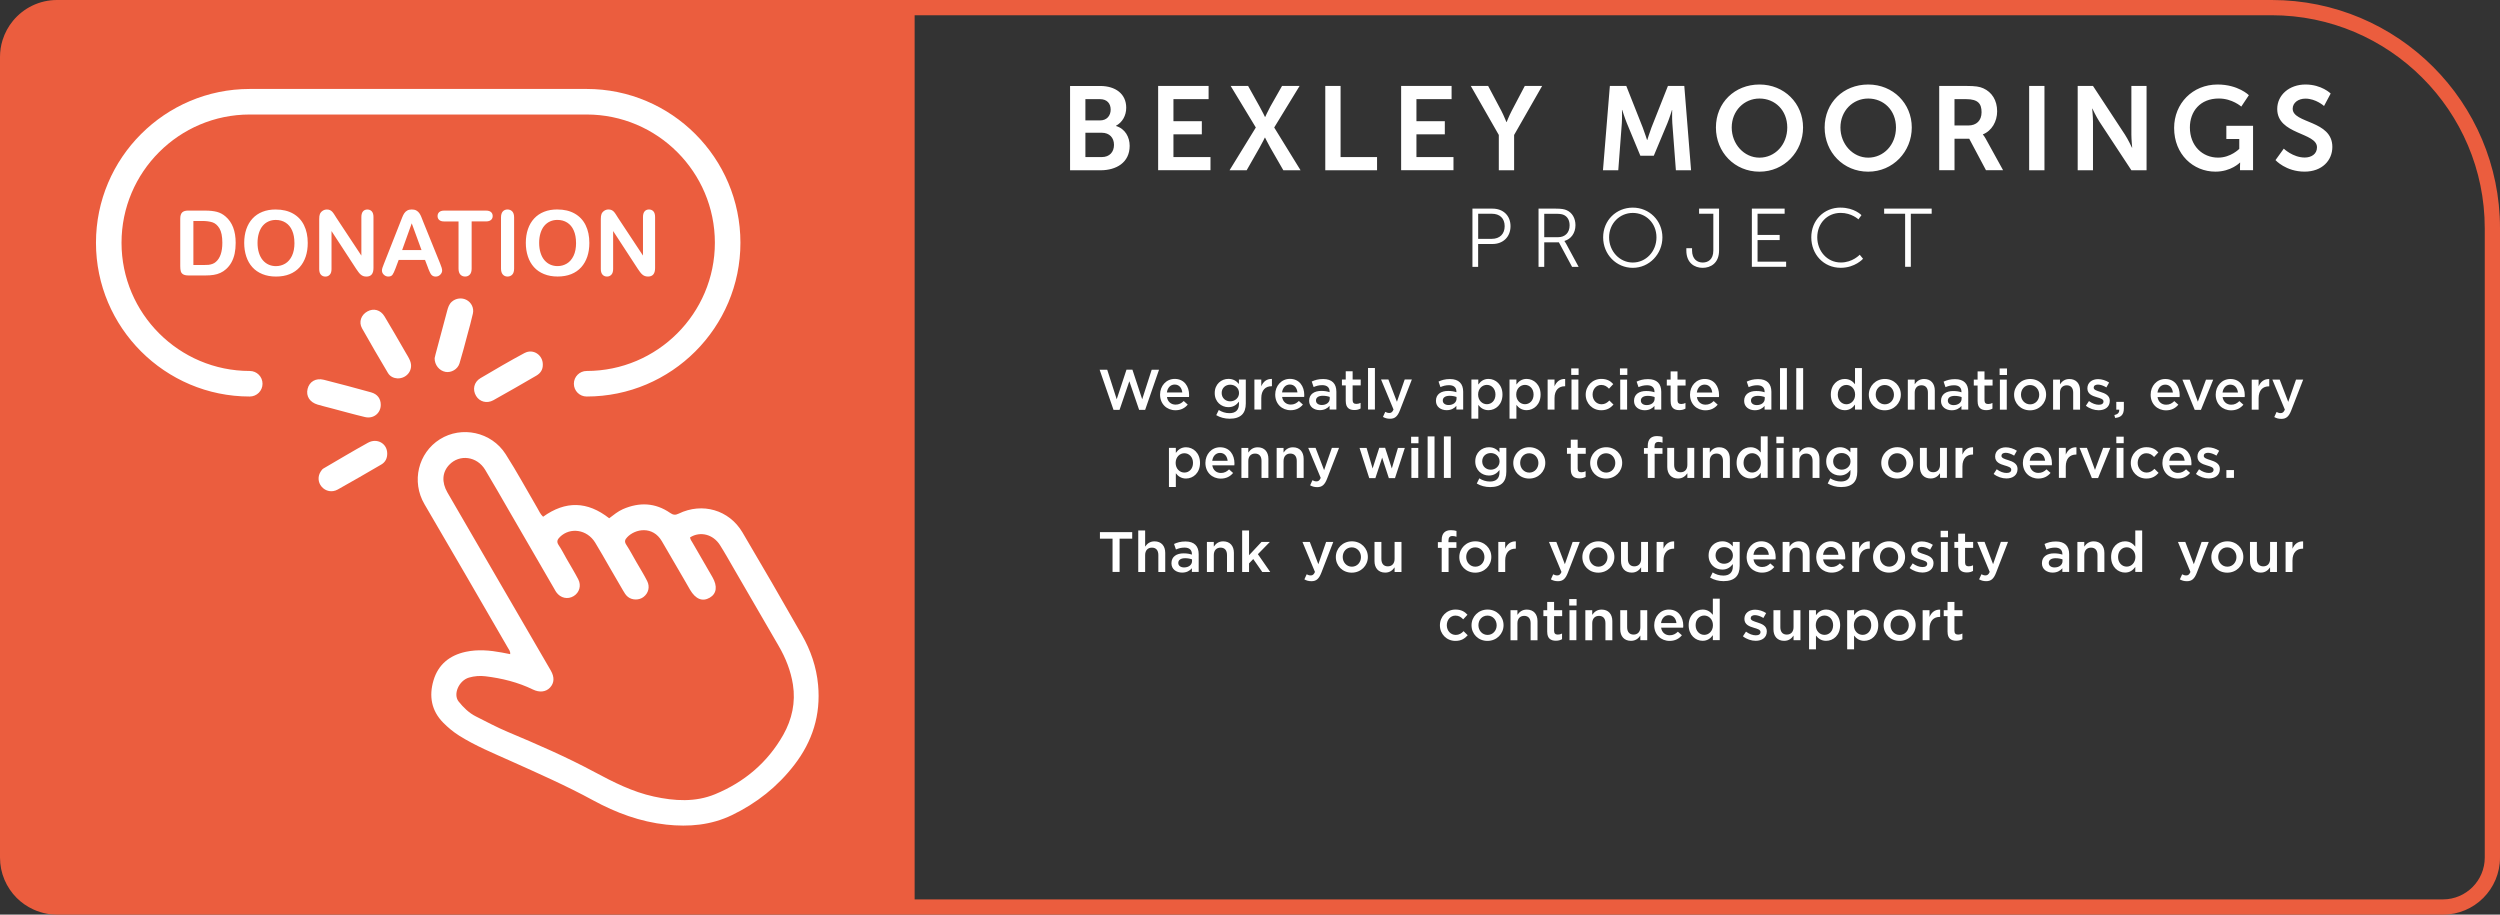 <?xml version="1.0" encoding="UTF-8"?><svg id="Layer_2" xmlns="http://www.w3.org/2000/svg" viewBox="0 0 820 300"><rect x="0" y="0" width="820" height="300" fill="#333333" stroke="none"/><defs><style>.cls-1{fill:#eb5d3e;}.cls-2{fill:#fff;}</style></defs><g id="Layer_1-2"><path class="cls-1" d="m745.12,0H18.72C12.9,0,7.71,2.65,4.27,6.81c-1.53,1.85-2.7,4-3.43,6.34-.55,1.76-.84,3.63-.84,5.57h0v262.56c0,5.17,2.1,9.85,5.48,13.24,1.56,1.56,3.39,2.82,5.42,3.76.38.18.77.34,1.16.49,1.43.54,2.93.93,4.5,1.11.11.01.23.03.34.04.6.06,1.2.09,1.82.09h782.56c10.34,0,18.72-8.38,18.72-18.72V74.88c0-41.36-33.52-74.88-74.88-74.88Zm69.88,281.28c0,7.57-6.15,13.72-13.72,13.72h-501.28V5h445.12c38.53,0,69.88,31.35,69.88,69.88v206.4Z"/><path class="cls-2" d="m178.11,169.51c7.4-5.33,14.57-5.12,21.7.48,1.47-1.09,2.84-2.26,4.51-2.99,5.39-2.34,10.59-2.14,15.49,1.24.97.67,1.68.78,2.8.23,7.75-3.76,16.54-1.24,20.92,6.16,6.6,11.16,13.09,22.38,19.5,33.65,2.88,5.06,4.76,10.45,5.3,16.36.91,9.86-1.84,18.52-7.8,26.25-5.5,7.14-12.4,12.6-20.5,16.49-6.81,3.27-14.04,3.9-21.45,3.1-8.58-.93-16.52-3.88-24.05-7.98-8.76-4.77-17.88-8.79-26.97-12.87-5.76-2.59-11.62-4.98-16.99-8.36-1.9-1.2-3.61-2.63-5.18-4.21-3.91-3.96-4.73-8.73-3.2-13.9,1.55-5.23,5.31-8.22,10.54-9.36,3.95-.86,7.91-.51,11.84.22.88.16,1.75.34,2.77.54.1-.97-.44-1.54-.79-2.15-9.09-15.68-18.13-31.38-27.31-47.01-4.38-7.45-2.08-16.84,5.02-21.31,7.13-4.49,16.91-2.44,21.57,4.84,3.72,5.8,7,11.89,10.49,17.84.52.89.91,1.88,1.81,2.71Zm48.23,6.74c.06.69.51,1.24.85,1.83,2.16,3.74,4.34,7.48,6.49,11.22,1.72,2.99,1.38,5.43-.89,6.75-2.39,1.39-4.65.47-6.46-2.62-.67-1.14-1.32-2.3-1.98-3.44-2.42-4.16-4.85-8.31-7.26-12.47-2.96-5.09-8.74-4.12-11.39-1.28-.7.75-.96,1.37-.32,2.37,1.21,1.87,2.26,3.84,3.37,5.78,1.18,2.05,2.45,4.06,3.52,6.18.98,1.94.42,4.01-1.21,5.25-1.42,1.09-3.67,1.09-5.08-.02-.73-.57-1.19-1.37-1.64-2.15-1.48-2.53-2.94-5.06-4.41-7.59-1.58-2.71-3.09-5.47-4.74-8.13-2.64-4.26-8.13-5.09-11.5-1.84-.83.81-1.24,1.55-.45,2.71.98,1.43,1.75,3.01,2.62,4.52,1.28,2.24,2.64,4.44,3.82,6.72,1.06,2.05.35,4.34-1.51,5.48-1.96,1.19-4.32.67-5.71-1.28-.24-.34-.43-.72-.64-1.08-4.93-8.5-9.85-17.01-14.78-25.51-2.62-4.52-5.2-9.08-7.9-13.55-2.68-4.45-8.39-5.2-11.78-1.65-2.31,2.41-2.55,5.7-.61,9.07,5.66,9.77,11.33,19.53,17,29.3,5.64,9.7,11.29,19.4,16.91,29.11,1.27,2.2,1.15,4.1-.25,5.6-1.36,1.46-3.45,1.68-5.59.64-4.93-2.4-10.18-3.69-15.6-4.35-1.81-.22-3.63-.08-5.39.43-3.3.96-5.29,5.47-3.4,7.84,1.57,1.96,3.41,3.77,5.65,4.89,3.47,1.74,6.88,3.58,10.48,5.09,9.62,4.05,19.21,8.2,28.43,13.15,6.22,3.33,12.48,6.52,19.45,8.04,6.8,1.49,13.63,1.93,20.17-.78,9.55-3.96,17.15-10.36,22.29-19.42,2.89-5.11,4.1-10.7,3.19-16.51-.7-4.48-2.37-8.72-4.68-12.68-4.88-8.37-9.72-16.77-14.58-25.15-1.54-2.65-3.03-5.34-4.67-7.93-2.25-3.55-6.48-4.62-9.8-2.53Zm-91.79-57.81c-.4-1.03-1.03-1.98-1.58-2.94-2.27-3.92-4.51-7.86-6.86-11.74-1.3-2.15-3.57-2.73-5.59-1.62-2.06,1.12-2.94,3.46-1.78,5.54,2.75,4.93,5.63,9.79,8.5,14.65.73,1.23,1.96,1.72,3.17,1.79,3.16.02,5.22-2.89,4.13-5.67Zm-12.8,10.26c-5.16-1.43-10.33-2.82-15.52-4.13-2.64-.67-4.76.61-5.34,2.98-.58,2.39.69,4.39,3.32,5.17,1.47.43,2.95.79,4.43,1.18,3.7.97,7.38,2.02,11.1,2.9,2.76.65,5.12-1.26,5.15-3.97.02-2.01-1.05-3.54-3.15-4.13Zm50.31-12.92c-4.9,2.63-9.71,5.44-14.49,8.27-2.15,1.28-2.65,3.75-1.42,5.81,1.14,1.92,3.54,2.59,5.66,1.42,4.74-2.64,9.44-5.35,14.13-8.08,1.34-.78,2.14-1.97,2.1-3.6.05-3.15-3.16-5.32-5.96-3.82Zm-25.94,6.2c1.88.34,4-.84,4.6-2.8.94-3.06,1.73-6.17,2.56-9.26.63-2.35,1.31-4.7,1.83-7.08.4-1.84-.5-3.59-2.04-4.44-1.55-.85-3.54-.62-4.88.57-.88.78-1.22,1.85-1.51,2.93-1.29,4.77-2.56,9.56-3.83,14.34-.12.47-.22.94-.29,1.24-.03,2.24,1.54,4.13,3.57,4.5Zm-25.44,23.25c-4.92,2.72-9.75,5.61-14.61,8.45-.34.2-.6.57-.83.91-1.08,1.6-.97,3.6.24,5.03,1.27,1.51,3.41,2,5.29.95,4.8-2.67,9.54-5.44,14.29-8.2,1.38-.8,1.98-2.1,1.95-3.68-.05-3.24-3.33-5.12-6.33-3.46Zm122.18-65.61c0-27.81-22.63-50.44-50.44-50.44h-110.5c-27.81,0-50.44,22.63-50.44,50.44s22.63,50.44,50.44,50.44c2.31,0,4.19-1.87,4.19-4.19s-1.87-4.19-4.19-4.19c-23.19,0-42.06-18.87-42.06-42.06s18.87-42.06,42.06-42.06h110.5c23.19,0,42.06,18.87,42.06,42.06s-18.87,42.06-42.06,42.06c-2.31,0-4.19,1.87-4.19,4.19s1.87,4.19,4.19,4.19c27.81,0,50.44-22.63,50.44-50.44Zm-181.1-10.54h5.62c1.46,0,2.71.14,3.76.41,1.04.27,1.99.78,2.84,1.52,2.22,1.9,3.32,4.78,3.32,8.65,0,1.28-.11,2.44-.33,3.5-.22,1.05-.57,2.01-1.03,2.85-.46.85-1.06,1.61-1.79,2.27-.56.51-1.19.92-1.87,1.23s-1.41.53-2.18.65c-.78.13-1.66.19-2.63.19h-5.62c-.78,0-1.37-.12-1.77-.36s-.66-.57-.78-1-.18-.99-.18-1.68v-15.6c0-.93.21-1.6.62-2.02.42-.42,1.09-.62,2.02-.62Zm1.67,3.41v14.44h3.27c.72,0,1.28-.02,1.68-.06.41-.04.83-.14,1.26-.29.44-.15.81-.37,1.13-.65,1.44-1.22,2.16-3.32,2.16-6.3,0-2.1-.32-3.67-.95-4.72-.63-1.04-1.42-1.71-2.34-2-.93-.29-2.05-.43-3.37-.43h-2.84Zm27.02-3.77c2.21,0,4.1.45,5.68,1.34,1.58.9,2.78,2.17,3.59,3.82s1.22,3.59,1.22,5.81c0,1.64-.22,3.14-.67,4.48-.45,1.34-1.11,2.51-2,3.5-.89.99-1.98,1.74-3.28,2.26s-2.78.78-4.46.78-3.15-.27-4.47-.81c-1.32-.54-2.41-1.29-3.29-2.27-.88-.98-1.55-2.15-2-3.53-.45-1.37-.67-2.86-.67-4.45s.23-3.13.7-4.5c.47-1.36,1.15-2.52,2.04-3.48.89-.96,1.97-1.69,3.25-2.2,1.28-.51,2.73-.76,4.35-.76Zm6.12,10.94c0-1.56-.25-2.91-.75-4.05s-1.22-2-2.15-2.59c-.93-.59-2.01-.88-3.21-.88-.86,0-1.66.16-2.39.49-.73.32-1.36.8-1.89,1.42s-.94,1.41-1.25,2.37c-.3.96-.46,2.04-.46,3.24s.15,2.3.46,3.28c.3.98.74,1.79,1.29,2.43.56.64,1.19,1.12,1.92,1.44s1.51.48,2.37.48c1.1,0,2.12-.28,3.04-.83.92-.55,1.66-1.4,2.21-2.55.55-1.15.82-2.57.82-4.25Zm13.67-8.36c3.31,5.01,4.97,7.52,8.29,12.54v-12.65c0-.82.18-1.44.53-1.85s.83-.62,1.43-.62,1.11.21,1.47.62.54,1.03.54,1.85v16.73c0,1.87-.77,2.8-2.32,2.8-.39,0-.74-.06-1.04-.17-.31-.11-.6-.29-.87-.53-.27-.24-.52-.52-.75-.85-.23-.32-.46-.66-.7-.99-3.23-4.96-4.85-7.44-8.08-12.39v12.47c0,.81-.19,1.43-.57,1.84-.38.42-.86.62-1.45.62s-1.1-.21-1.47-.63c-.37-.42-.55-1.03-.55-1.84v-16.41c0-.7.07-1.25.23-1.64.18-.43.49-.79.91-1.07s.89-.41,1.38-.41c.39,0,.72.06.99.19.28.13.52.29.73.51s.42.49.64.83.44.69.67,1.06Zm30.19,16.64c-.41-1.07-.61-1.6-1.02-2.67h-8.65c-.41,1.09-.61,1.64-1.02,2.73-.4,1.06-.74,1.78-1.02,2.15-.28.37-.74.56-1.38.56-.54,0-1.02-.2-1.44-.6-.42-.4-.62-.85-.62-1.35,0-.29.05-.59.15-.9.1-.31.26-.74.48-1.29,2.18-5.53,3.27-8.29,5.44-13.81.15-.4.34-.87.56-1.43.22-.56.45-1.02.7-1.39.25-.37.57-.67.97-.89.4-.23.9-.34,1.49-.34s1.1.11,1.5.34.73.52.97.88c.25.36.46.74.62,1.15.17.41.38.96.65,1.65,2.22,5.49,3.33,8.24,5.56,13.73.44,1.04.65,1.8.65,2.28s-.21.95-.62,1.36-.91.62-1.49.62c-.34,0-.63-.06-.87-.18-.24-.12-.45-.29-.61-.49s-.34-.53-.53-.96c-.19-.43-.35-.81-.49-1.14Zm-8.53-5.91h6.36c-1.28-3.51-1.92-5.27-3.21-8.78-1.26,3.51-1.89,5.27-3.15,8.78Zm27.5-9.4h-4.7v15.45c0,.89-.2,1.55-.6,1.98-.4.43-.91.65-1.54.65s-1.16-.22-1.56-.65c-.4-.44-.6-1.09-.6-1.97v-15.45h-4.7c-.74,0-1.28-.16-1.64-.49-.36-.32-.54-.75-.54-1.28s.19-.99.56-1.31.91-.48,1.62-.48h13.7c.74,0,1.3.17,1.66.49.36.33.54.76.54,1.29s-.18.96-.55,1.28-.92.49-1.65.49Zm4.93,15.45v-16.76c0-.87.2-1.52.59-1.96.4-.44.91-.65,1.54-.65s1.17.22,1.57.65.6,1.09.6,1.97v16.76c0,.88-.2,1.54-.6,1.97s-.93.65-1.57.65-1.13-.22-1.53-.66c-.4-.44-.6-1.1-.6-1.97Zm18.49-19.37c2.21,0,4.1.45,5.68,1.34,1.58.9,2.78,2.17,3.59,3.82s1.22,3.59,1.22,5.81c0,1.64-.22,3.14-.67,4.48-.45,1.34-1.11,2.51-2,3.5-.89.99-1.98,1.74-3.28,2.26s-2.78.78-4.46.78-3.15-.27-4.47-.81c-1.32-.54-2.41-1.29-3.29-2.27-.88-.98-1.55-2.15-2-3.53-.45-1.37-.67-2.86-.67-4.45s.23-3.13.7-4.5c.47-1.36,1.15-2.52,2.04-3.48.89-.96,1.97-1.69,3.25-2.2,1.28-.51,2.73-.76,4.35-.76Zm6.12,10.94c0-1.56-.25-2.91-.75-4.05s-1.22-2-2.15-2.59c-.93-.59-2.01-.88-3.21-.88-.86,0-1.66.16-2.39.49-.73.32-1.36.8-1.89,1.42s-.94,1.41-1.25,2.37c-.3.96-.46,2.04-.46,3.24s.15,2.3.46,3.28c.3.98.74,1.79,1.29,2.43.56.64,1.19,1.12,1.92,1.44s1.51.48,2.37.48c1.1,0,2.12-.28,3.04-.83.92-.55,1.66-1.4,2.21-2.55.55-1.15.82-2.57.82-4.25Zm13.67-8.36c3.31,5.01,4.97,7.52,8.29,12.54v-12.65c0-.82.18-1.44.53-1.85s.83-.62,1.43-.62,1.11.21,1.47.62.54,1.03.54,1.85v16.73c0,1.87-.77,2.8-2.32,2.8-.39,0-.74-.06-1.04-.17-.31-.11-.6-.29-.87-.53-.27-.24-.52-.52-.75-.85-.23-.32-.46-.66-.7-.99-3.23-4.96-4.85-7.44-8.08-12.39v12.47c0,.81-.19,1.43-.57,1.84-.38.42-.86.62-1.45.62s-1.1-.21-1.47-.63c-.37-.42-.55-1.03-.55-1.84v-16.41c0-.7.07-1.25.23-1.64.18-.43.49-.79.91-1.07s.89-.41,1.38-.41c.39,0,.72.06.99.19.28.13.52.29.73.51s.42.49.64.83.44.69.67,1.06Z"/><path class="cls-2" d="m350.98,28.2h9.89c4.98,0,8.53,2.57,8.53,7.13,0,2.57-1.25,4.79-3.35,5.92v.08c3.04.9,4.48,3.7,4.48,6.5,0,5.53-4.44,8.02-9.54,8.02h-10.01v-27.65Zm9.89,11.29c2.18,0,3.43-1.56,3.43-3.54s-1.17-3.43-3.5-3.43h-4.79v6.97h4.87Zm.51,12.03c2.57,0,4.01-1.68,4.01-4.01s-1.48-3.97-4.01-3.97h-5.37v7.98h5.37Zm18.49-23.33h16.55v4.32h-11.53v7.24h9.31v4.32h-9.31v7.44h12.15v4.32h-17.17v-27.65Zm32.04,13.63c-3.3-5.45-4.95-8.18-8.25-13.63h5.72c1.51,2.71,2.27,4.07,3.78,6.78.9,1.6,1.75,3.39,1.75,3.39h.08s.78-1.75,1.67-3.39c1.54-2.71,2.31-4.07,3.85-6.78h5.76c-3.33,5.45-5,8.18-8.33,13.63,3.46,5.61,5.19,8.41,8.64,14.02h-5.65c-1.71-2.98-2.57-4.46-4.28-7.44-.9-1.6-1.71-3.27-1.71-3.27h-.08s-.78,1.67-1.71,3.27c-1.7,2.98-2.55,4.46-4.24,7.44h-5.61c3.44-5.61,5.16-8.41,8.61-14.02Zm22.78-13.63h5.02v23.33h11.96v4.32h-16.98v-27.65Zm24.88,0h16.55v4.32h-11.53v7.24h9.31v4.32h-9.31v7.44h12.15v4.32h-17.17v-27.65Zm32.04,16.08c-3.68-6.43-5.51-9.65-9.19-16.08h5.69c1.73,3.26,2.59,4.88,4.32,8.14.9,1.71,1.64,3.74,1.67,3.7h.08s.78-1.99,1.67-3.7c1.71-3.26,2.57-4.88,4.28-8.14h5.69c-3.68,6.43-5.51,9.65-9.19,16.08v11.57h-5.02v-11.57Zm36.44-16.08h5.37c2.17,5.47,3.25,8.2,5.41,13.67.62,1.64,1.4,4.05,1.4,4.05h.08s.74-2.41,1.36-4.05c2.17-5.47,3.25-8.2,5.41-13.67h5.37c.89,11.06,1.33,16.59,2.22,27.65h-4.98c-.47-6.18-.7-9.28-1.17-15.46-.12-1.83-.04-4.28-.04-4.28h-.08s-.82,2.69-1.48,4.28c-1.79,4.28-2.69,6.42-4.48,10.71h-4.4c-1.78-4.28-2.66-6.43-4.44-10.71-.66-1.6-1.52-4.32-1.52-4.32h-.08s.08,2.49-.04,4.32c-.47,6.18-.7,9.28-1.17,15.46h-5.02c.9-11.06,1.35-16.59,2.26-27.65Zm49.06-.47c8.14,0,14.29,6.19,14.29,14.1s-6.15,14.49-14.29,14.49-14.29-6.35-14.29-14.49,6.15-14.1,14.29-14.1Zm0,23.99c5.06,0,9.11-4.21,9.11-9.89s-4.05-9.5-9.11-9.5-9.11,4.05-9.11,9.5,4.05,9.89,9.11,9.89Zm35.66-23.99c8.14,0,14.29,6.19,14.29,14.1s-6.15,14.49-14.29,14.49-14.29-6.35-14.29-14.49,6.15-14.1,14.29-14.1Zm0,23.99c5.06,0,9.11-4.21,9.11-9.89s-4.05-9.5-9.11-9.5-9.11,4.05-9.11,9.5,4.05,9.89,9.11,9.89Zm23.28-23.52h8.92c3,0,4.36.23,5.57.78,2.77,1.25,4.52,3.89,4.52,7.55,0,3.31-1.75,6.39-4.67,7.55v.08s.39.39.93,1.36c2.27,4.13,3.41,6.19,5.69,10.32h-5.61c-2.2-4.13-3.29-6.19-5.49-10.32h-4.83v10.32h-5.02v-27.65Zm9.54,12.97c2.69,0,4.36-1.6,4.36-4.36s-1.13-4.28-5.06-4.28h-3.82v8.64h4.52Zm19.97-12.97h5.02v27.65h-5.02v-27.65Zm15.92,0h5.02c4.19,6.39,6.29,9.58,10.48,15.97,1.05,1.6,2.3,4.28,2.3,4.28h.08s-.27-2.65-.27-4.28v-15.97h4.98v27.65h-4.98c-4.19-6.37-6.29-9.56-10.48-15.93-1.05-1.6-2.3-4.28-2.3-4.28h-.08s.27,2.65.27,4.28v15.93h-5.02v-27.65Zm45.87-.47c6.78,0,10.28,3.5,10.28,3.5-1,1.5-1.5,2.24-2.49,3.74,0,0-2.96-2.65-7.36-2.65-6.19,0-9.5,4.28-9.5,9.5,0,6,4.09,9.89,9.27,9.89,4.17,0,6.93-2.88,6.93-2.88v-3.23h-4.24v-4.32h8.76v14.56h-4.28v-1.32c0-.58.04-1.17.04-1.17h-.08s-2.88,2.96-8.02,2.96c-7.28,0-13.55-5.65-13.55-14.33,0-8.02,6.04-14.25,14.25-14.25Zm21.72,21.03s3,2.92,6.89,2.92c2.1,0,4.01-1.09,4.01-3.35,0-4.95-13.04-4.09-13.04-12.58,0-4.59,3.97-8.02,9.27-8.02s8.26,2.96,8.26,2.96c-.87,1.64-1.31,2.45-2.18,4.09,0,0-2.65-2.42-6.11-2.42-2.34,0-4.17,1.36-4.17,3.31,0,4.91,13.01,3.7,13.01,12.54,0,4.4-3.35,8.1-9.11,8.1-6.15,0-9.54-3.78-9.54-3.78,1.09-1.51,1.64-2.27,2.73-3.78Zm-266.11,19.68h6.6c3.42,0,5.89,2.23,5.89,5.76s-2.47,5.84-5.89,5.84h-4.73v7.5h-1.87v-19.09Zm6.36,9.91c2.55,0,4.21-1.55,4.21-4.16s-1.66-4.07-4.18-4.07h-4.51v8.23h4.48Zm15.32-9.91h5.65c1.96,0,2.82.19,3.58.52,1.79.79,2.88,2.61,2.88,4.92,0,2.58-1.47,4.56-3.61,5.16v.05s.19.25.49.76c1.66,3.07,2.49,4.61,4.16,7.69h-2.15c-1.73-3.22-2.59-4.82-4.32-8.04h-4.81v8.04h-1.87v-19.09Zm6.41,9.37c2.31,0,3.78-1.49,3.78-3.88,0-1.58-.62-2.74-1.74-3.34-.57-.3-1.25-.46-2.72-.46h-3.86v7.69h4.54Zm24.5-9.7c5.41,0,9.72,4.26,9.72,9.75s-4.32,10-9.72,10-9.72-4.4-9.72-10,4.32-9.75,9.72-9.75Zm0,18.01c4.29,0,7.77-3.59,7.77-8.26s-3.48-8.01-7.77-8.01-7.77,3.45-7.77,8.01,3.45,8.26,7.77,8.26Zm17.57-4.7h1.87v.71c0,2.93,1.77,3.99,3.5,3.99s3.48-.98,3.48-3.94v-12.06h-4.67v-1.68h6.55v13.74c0,4.13-2.74,5.68-5.38,5.68s-5.35-1.58-5.35-5.68v-.76Zm21.48-12.98h10.76v1.68h-8.88v6.95h7.25v1.68h-7.25v7.09h9.37v1.68h-11.24v-19.09Zm29.09-.33c4.56,0,6.87,2.47,6.87,2.47-.4.55-.6.83-1,1.38,0,0-2.23-2.12-5.81-2.12-4.48,0-7.69,3.48-7.69,7.99s3.21,8.28,7.74,8.28c3.86,0,6.19-2.55,6.19-2.55.43.53.65.8,1.09,1.33,0,0-2.61,2.96-7.31,2.96-5.65,0-9.67-4.43-9.67-10s4.13-9.75,9.59-9.75Zm21.18,2.01h-6.87v-1.68h15.59v1.68h-6.84v17.41h-1.87v-17.41Zm-264.18,51.17h2.48c1.25,3.87,1.87,5.81,3.11,9.68,1.28-3.89,1.92-5.83,3.21-9.72h1.94c1.28,3.89,1.92,5.83,3.21,9.72,1.25-3.87,1.87-5.81,3.11-9.68h2.41c-1.82,5.26-2.73,7.89-4.55,13.15h-1.98c-1.28-3.75-1.92-5.63-3.21-9.38-1.28,3.75-1.92,5.63-3.21,9.38h-1.98c-1.82-5.26-2.73-7.89-4.55-13.15Zm19.81,8.17v-.04c0-2.82,2-5.13,4.81-5.13,3.13,0,4.72,2.46,4.72,5.3,0,.21-.02.41-.04.63h-7.23c.24,1.6,1.38,2.5,2.83,2.5,1.1,0,1.88-.41,2.67-1.18.53.47.79.7,1.32,1.18-.93,1.12-2.22,1.85-4.03,1.85-2.85,0-5.05-2.07-5.05-5.11Zm7.29-.73c-.15-1.46-1.01-2.59-2.5-2.59-1.38,0-2.35,1.06-2.55,2.59h5.05Zm11.13,7.46c.34-.68.5-1.02.84-1.7,1.04.65,2.16,1.04,3.51,1.04,2.01,0,3.11-1.04,3.11-3.02v-.76c-.82,1.06-1.85,1.81-3.47,1.81-2.31,0-4.48-1.72-4.48-4.61v-.04c0-2.91,2.18-4.63,4.48-4.63,1.66,0,2.69.76,3.45,1.68v-1.47h2.26v7.83c0,1.66-.43,2.89-1.25,3.71-.9.89-2.27,1.32-4.05,1.32-1.62,0-3.13-.41-4.4-1.17Zm7.48-7.24v-.04c0-1.62-1.32-2.72-2.89-2.72s-2.8,1.08-2.8,2.7v.04c0,1.62,1.25,2.72,2.8,2.72s2.89-1.12,2.89-2.7Zm5.04-4.46h2.26v2.22c.62-1.47,1.75-2.48,3.49-2.41v2.39h-.13c-1.98,0-3.36,1.29-3.36,3.9v3.75h-2.26v-9.85Zm6.83,4.96v-.04c0-2.82,2-5.13,4.81-5.13,3.13,0,4.72,2.46,4.72,5.3,0,.21-.02.41-.04.63h-7.23c.24,1.6,1.38,2.5,2.83,2.5,1.1,0,1.88-.41,2.67-1.18.53.47.79.7,1.32,1.18-.93,1.12-2.22,1.85-4.03,1.85-2.85,0-5.05-2.07-5.05-5.11Zm7.29-.73c-.15-1.46-1.01-2.59-2.5-2.59-1.38,0-2.35,1.06-2.55,2.59h5.05Zm10.54,5.61v-1.21c-.67.8-1.7,1.42-3.19,1.42-1.86,0-3.51-1.06-3.51-3.04v-.04c0-2.18,1.7-3.23,3.99-3.23,1.19,0,1.96.17,2.72.41v-.19c0-1.36-.86-2.11-2.42-2.11-1.1,0-1.92.24-2.82.62-.25-.72-.37-1.09-.62-1.81,1.08-.49,2.14-.82,3.75-.82,2.91,0,4.33,1.53,4.33,4.16v5.84h-2.24Zm.06-4.12c-.58-.22-1.38-.39-2.26-.39-1.42,0-2.26.58-2.26,1.53v.04c0,.93.84,1.46,1.9,1.46,1.49,0,2.61-.84,2.61-2.07v-.56Zm5.24,1.4v-5.18h-1.25v-1.94h1.25v-2.7h2.26v2.7h2.65v1.94h-2.65v4.83c0,.88.45,1.23,1.21,1.23.5,0,.95-.11,1.4-.34v1.85c-.56.32-1.19.5-2.03.5-1.66,0-2.83-.73-2.83-2.89Zm7.31-10.89h2.26v13.61h-2.26v-13.61Zm4.89,16.06c.31-.67.46-1.01.76-1.68.41.22.86.37,1.32.37.63,0,1.03-.28,1.4-1.14-1.64-3.94-2.46-5.91-4.1-9.85h2.41c1.12,2.92,1.68,4.39,2.8,7.31,1.02-2.92,1.53-4.39,2.55-7.31h2.35c-1.57,4.05-2.35,6.08-3.92,10.12-.78,2.01-1.66,2.76-3.24,2.76-.95,0-1.64-.22-2.33-.6Zm24.09-2.44v-1.21c-.67.8-1.7,1.42-3.19,1.42-1.86,0-3.51-1.06-3.51-3.04v-.04c0-2.18,1.7-3.23,3.99-3.23,1.19,0,1.96.17,2.72.41v-.19c0-1.36-.86-2.11-2.42-2.11-1.1,0-1.92.24-2.82.62-.25-.72-.37-1.09-.62-1.81,1.08-.49,2.14-.82,3.75-.82,2.91,0,4.33,1.53,4.33,4.16v5.84h-2.24Zm.06-4.12c-.58-.22-1.38-.39-2.26-.39-1.42,0-2.26.58-2.26,1.53v.04c0,.93.84,1.46,1.9,1.46,1.49,0,2.61-.84,2.61-2.07v-.56Zm4.87-5.72h2.26v1.64c.73-1.03,1.75-1.85,3.34-1.85,2.33,0,4.59,1.85,4.59,5.11v.04c0,3.26-2.24,5.11-4.59,5.11-1.62,0-2.65-.82-3.34-1.73v4.51h-2.26v-12.83Zm7.89,4.94v-.04c0-1.9-1.29-3.15-2.82-3.15s-2.87,1.27-2.87,3.15v.04c0,1.9,1.34,3.15,2.87,3.15s2.82-1.21,2.82-3.15Zm4.61-4.94h2.26v1.64c.73-1.03,1.75-1.85,3.34-1.85,2.33,0,4.59,1.85,4.59,5.11v.04c0,3.26-2.24,5.11-4.59,5.11-1.62,0-2.65-.82-3.34-1.73v4.51h-2.26v-12.83Zm7.89,4.94v-.04c0-1.9-1.29-3.15-2.82-3.15s-2.87,1.27-2.87,3.15v.04c0,1.9,1.34,3.15,2.87,3.15s2.82-1.21,2.82-3.15Zm4.61-4.94h2.26v2.22c.62-1.47,1.75-2.48,3.49-2.41v2.39h-.13c-1.98,0-3.36,1.29-3.36,3.9v3.75h-2.26v-9.85Zm7.74-3.66h2.42v2.14h-2.42v-2.14Zm.09,3.66h2.26v9.85h-2.26v-9.85Zm4.66,4.98v-.04c0-2.8,2.16-5.15,5.11-5.15,1.86,0,3.02.69,3.93,1.7-.56.6-.84.91-1.4,1.51-.69-.73-1.42-1.23-2.55-1.23-1.64,0-2.83,1.42-2.83,3.13v.04c0,1.75,1.21,3.17,2.95,3.17,1.06,0,1.85-.5,2.55-1.23.54.54.82.81,1.36,1.34-.97,1.08-2.11,1.85-4.03,1.85-2.93,0-5.09-2.29-5.09-5.09Zm11.23-8.63h2.42v2.14h-2.42v-2.14Zm.09,3.66h2.26v9.85h-2.26v-9.85Zm11.23,9.85v-1.21c-.67.8-1.7,1.42-3.19,1.42-1.86,0-3.51-1.06-3.51-3.04v-.04c0-2.18,1.7-3.23,3.99-3.23,1.19,0,1.96.17,2.72.41v-.19c0-1.36-.86-2.11-2.42-2.11-1.1,0-1.92.24-2.82.62-.25-.72-.37-1.09-.62-1.81,1.08-.49,2.14-.82,3.75-.82,2.91,0,4.33,1.53,4.33,4.16v5.84h-2.24Zm.06-4.12c-.58-.22-1.38-.39-2.26-.39-1.42,0-2.26.58-2.26,1.53v.04c0,.93.84,1.46,1.9,1.46,1.49,0,2.61-.84,2.61-2.07v-.56Zm5.24,1.4v-5.18h-1.25v-1.94h1.25v-2.7h2.26v2.7h2.65v1.94h-2.65v4.83c0,.88.45,1.23,1.21,1.23.5,0,.95-.11,1.4-.34v1.85c-.56.32-1.19.5-2.03.5-1.66,0-2.83-.73-2.83-2.89Zm6.36-2.16v-.04c0-2.82,2-5.13,4.81-5.13,3.13,0,4.72,2.46,4.72,5.3,0,.21-.02.41-.04.63h-7.23c.24,1.6,1.38,2.5,2.83,2.5,1.1,0,1.88-.41,2.67-1.18.53.47.79.7,1.32,1.18-.93,1.12-2.22,1.85-4.03,1.85-2.85,0-5.05-2.07-5.05-5.11Zm7.29-.73c-.15-1.46-1.01-2.59-2.5-2.59-1.38,0-2.35,1.06-2.55,2.59h5.05Zm17.17,5.61v-1.21c-.67.8-1.7,1.42-3.19,1.42-1.86,0-3.51-1.06-3.51-3.04v-.04c0-2.18,1.7-3.23,3.99-3.23,1.19,0,1.96.17,2.72.41v-.19c0-1.36-.86-2.11-2.42-2.11-1.1,0-1.92.24-2.82.62-.25-.72-.37-1.09-.62-1.81,1.08-.49,2.14-.82,3.75-.82,2.91,0,4.33,1.53,4.33,4.16v5.84h-2.24Zm.06-4.12c-.58-.22-1.38-.39-2.26-.39-1.42,0-2.26.58-2.26,1.53v.04c0,.93.84,1.46,1.9,1.46,1.49,0,2.61-.84,2.61-2.07v-.56Zm5-9.49h2.26v13.61h-2.26v-13.61Zm5.33,0h2.26v13.61h-2.26v-13.61Zm11.34,8.71v-.04c0-3.26,2.22-5.11,4.57-5.11,1.62,0,2.65.82,3.36,1.73v-5.3h2.26v13.61h-2.26v-1.64c-.73,1.03-1.75,1.85-3.36,1.85-2.31,0-4.57-1.85-4.57-5.11Zm7.96,0v-.04c0-1.9-1.34-3.15-2.85-3.15s-2.83,1.19-2.83,3.15v.04c0,1.9,1.31,3.15,2.83,3.15s2.85-1.27,2.85-3.15Zm4.5.04v-.04c0-2.82,2.24-5.15,5.26-5.15s5.24,2.29,5.24,5.11v.04c0,2.8-2.24,5.13-5.28,5.13s-5.22-2.29-5.22-5.09Zm8.24,0v-.04c0-1.73-1.25-3.17-3.02-3.17s-2.96,1.42-2.96,3.13v.04c0,1.72,1.25,3.17,3,3.17s2.98-1.44,2.98-3.13Zm4.55-4.98h2.26v1.53c.63-.93,1.55-1.73,3.08-1.73,2.22,0,3.51,1.49,3.51,3.79v6.27h-2.26v-5.59c0-1.53-.76-2.41-2.11-2.41s-2.22.91-2.22,2.44v5.56h-2.26v-9.85Zm17.59,9.85v-1.21c-.67.8-1.7,1.42-3.19,1.42-1.86,0-3.51-1.06-3.51-3.04v-.04c0-2.18,1.7-3.23,3.99-3.23,1.19,0,1.96.17,2.72.41v-.19c0-1.36-.86-2.11-2.42-2.11-1.1,0-1.92.24-2.82.62-.25-.72-.37-1.09-.62-1.81,1.08-.49,2.14-.82,3.75-.82,2.91,0,4.33,1.53,4.33,4.16v5.84h-2.24Zm.06-4.12c-.58-.22-1.38-.39-2.26-.39-1.42,0-2.26.58-2.26,1.53v.04c0,.93.84,1.46,1.9,1.46,1.49,0,2.61-.84,2.61-2.07v-.56Zm5.24,1.4v-5.18h-1.25v-1.94h1.25v-2.7h2.26v2.7h2.65v1.94h-2.65v4.83c0,.88.45,1.23,1.21,1.23.5,0,.95-.11,1.4-.34v1.85c-.56.32-1.19.5-2.03.5-1.66,0-2.83-.73-2.83-2.89Zm7.22-10.78h2.42v2.14h-2.42v-2.14Zm.09,3.66h2.26v9.85h-2.26v-9.85Zm4.66,4.98v-.04c0-2.82,2.24-5.15,5.26-5.15s5.24,2.29,5.24,5.11v.04c0,2.8-2.24,5.13-5.28,5.13s-5.22-2.29-5.22-5.09Zm8.24,0v-.04c0-1.73-1.25-3.17-3.02-3.17s-2.96,1.42-2.96,3.13v.04c0,1.72,1.25,3.17,3,3.17s2.98-1.44,2.98-3.13Zm4.55-4.98h2.26v1.53c.63-.93,1.55-1.73,3.08-1.73,2.22,0,3.51,1.49,3.51,3.79v6.27h-2.26v-5.59c0-1.53-.76-2.41-2.11-2.41s-2.22.91-2.22,2.44v5.56h-2.26v-9.85Zm10.76,8.56c.4-.61.6-.92,1.01-1.53,1.06.8,2.22,1.21,3.23,1.21s1.53-.41,1.53-1.06v-.04c0-.76-1.05-1.04-2.2-1.38-1.43-.42-3.08-1.01-3.08-2.89v-.04c0-1.87,1.55-3,3.51-3,1.23,0,2.57.43,3.62,1.12-.36.64-.54.96-.9,1.6-.95-.58-1.96-.93-2.78-.93-.88,0-1.38.41-1.38.99v.04c0,.71,1.07,1.01,2.22,1.38,1.43.45,3.06,1.1,3.06,2.87v.04c0,2.07-1.6,3.1-3.65,3.1-1.4,0-2.95-.5-4.18-1.47Zm9.34,3.04c1.14-.22,1.68-.8,1.58-1.75h-.95v-2.55h2.48v2.16c0,2.07-.99,2.95-2.87,3.1-.1-.38-.15-.57-.24-.95Zm11.9-6.64v-.04c0-2.82,2-5.13,4.81-5.13,3.13,0,4.72,2.46,4.72,5.3,0,.21-.02.41-.04.63h-7.23c.24,1.6,1.38,2.5,2.83,2.5,1.1,0,1.88-.41,2.67-1.18.53.47.79.7,1.32,1.18-.93,1.12-2.22,1.85-4.03,1.85-2.85,0-5.05-2.07-5.05-5.11Zm7.29-.73c-.15-1.46-1.01-2.59-2.5-2.59-1.38,0-2.35,1.06-2.55,2.59h5.05Zm3.12-4.23h2.42c1.06,2.89,1.59,4.34,2.65,7.24,1.07-2.89,1.6-4.34,2.67-7.24h2.37c-1.61,3.97-2.42,5.95-4.03,9.92h-2.03c-1.62-3.97-2.43-5.95-4.05-9.92Zm10.93,4.96v-.04c0-2.82,2-5.13,4.81-5.13,3.13,0,4.72,2.46,4.72,5.3,0,.21-.02.41-.04.63h-7.23c.24,1.6,1.38,2.5,2.83,2.5,1.1,0,1.88-.41,2.67-1.18.53.47.79.7,1.32,1.18-.93,1.12-2.22,1.85-4.03,1.85-2.85,0-5.05-2.07-5.05-5.11Zm7.29-.73c-.15-1.46-1.01-2.59-2.5-2.59-1.38,0-2.35,1.06-2.55,2.59h5.05Zm4.52-4.23h2.26v2.22c.62-1.47,1.75-2.48,3.49-2.41v2.39h-.13c-1.98,0-3.36,1.29-3.36,3.9v3.75h-2.26v-9.85Zm7.39,12.29c.31-.67.46-1.01.76-1.68.41.22.86.37,1.32.37.63,0,1.03-.28,1.4-1.14-1.64-3.94-2.46-5.91-4.1-9.85h2.41c1.12,2.92,1.68,4.39,2.8,7.31,1.02-2.92,1.53-4.39,2.55-7.31h2.35c-1.57,4.05-2.35,6.08-3.92,10.12-.78,2.01-1.66,2.76-3.24,2.76-.95,0-1.64-.22-2.33-.6Zm-362.54,10.1h2.26v1.64c.73-1.03,1.75-1.85,3.34-1.85,2.33,0,4.59,1.85,4.59,5.11v.04c0,3.26-2.24,5.11-4.59,5.11-1.62,0-2.65-.82-3.34-1.73v4.51h-2.26v-12.83Zm7.89,4.94v-.04c0-1.9-1.29-3.15-2.82-3.15s-2.87,1.27-2.87,3.15v.04c0,1.9,1.34,3.15,2.87,3.15s2.82-1.21,2.82-3.15Zm4.07.02v-.04c0-2.82,2-5.13,4.81-5.13,3.13,0,4.72,2.46,4.72,5.3,0,.21-.02.41-.04.63h-7.23c.24,1.6,1.38,2.5,2.83,2.5,1.1,0,1.88-.41,2.67-1.17.53.47.79.7,1.32,1.17-.93,1.12-2.22,1.85-4.03,1.85-2.85,0-5.05-2.07-5.05-5.11Zm7.29-.73c-.15-1.46-1.01-2.59-2.5-2.59-1.38,0-2.35,1.06-2.55,2.59h5.05Zm4.52-4.23h2.26v1.53c.63-.93,1.55-1.73,3.08-1.73,2.22,0,3.51,1.49,3.51,3.79v6.27h-2.26v-5.59c0-1.53-.76-2.41-2.11-2.41s-2.22.91-2.22,2.44v5.56h-2.26v-9.85Zm11.56,0h2.26v1.53c.63-.93,1.55-1.73,3.08-1.73,2.22,0,3.51,1.49,3.51,3.79v6.27h-2.26v-5.59c0-1.53-.76-2.41-2.11-2.41s-2.22.91-2.22,2.44v5.56h-2.26v-9.85Zm10.97,12.29c.31-.67.46-1.01.76-1.68.41.22.86.37,1.32.37.63,0,1.03-.28,1.4-1.14-1.64-3.94-2.46-5.91-4.1-9.85h2.41c1.12,2.92,1.68,4.39,2.8,7.31,1.02-2.92,1.53-4.39,2.55-7.31h2.35c-1.57,4.05-2.35,6.08-3.92,10.12-.78,2.01-1.66,2.76-3.24,2.76-.95,0-1.64-.22-2.33-.6Zm16.21-12.29h2.31c.79,2.7,1.19,4.05,1.98,6.75.87-2.72,1.31-4.07,2.18-6.79h1.92c.88,2.72,1.32,4.07,2.2,6.79.81-2.7,1.21-4.05,2.01-6.75h2.26c-1.29,3.97-1.94,5.95-3.23,9.92h-2.01c-.88-2.69-1.32-4.04-2.2-6.73-.89,2.69-1.33,4.04-2.22,6.73h-2.01c-1.28-3.97-1.91-5.95-3.19-9.92Zm16.92-3.66h2.42v2.14h-2.42v-2.14Zm.09,3.66h2.26v9.85h-2.26v-9.85Zm5.33-3.77h2.26v13.61h-2.26v-13.61Zm5.33,0h2.26v13.61h-2.26v-13.61Zm10.78,15.46c.34-.68.5-1.02.84-1.7,1.04.65,2.16,1.04,3.51,1.04,2.01,0,3.11-1.04,3.11-3.02v-.76c-.82,1.06-1.85,1.81-3.47,1.81-2.31,0-4.48-1.72-4.48-4.61v-.04c0-2.91,2.18-4.63,4.48-4.63,1.66,0,2.69.76,3.45,1.68v-1.47h2.26v7.83c0,1.66-.43,2.89-1.25,3.71-.9.89-2.27,1.32-4.05,1.32-1.62,0-3.13-.41-4.4-1.17Zm7.48-7.24v-.04c0-1.62-1.32-2.72-2.89-2.72s-2.8,1.08-2.8,2.7v.04c0,1.62,1.25,2.72,2.8,2.72s2.89-1.12,2.89-2.7Zm4.5.52v-.04c0-2.82,2.24-5.15,5.26-5.15s5.24,2.29,5.24,5.11v.04c0,2.8-2.24,5.13-5.28,5.13s-5.22-2.29-5.22-5.09Zm8.24,0v-.04c0-1.73-1.25-3.17-3.02-3.17s-2.96,1.42-2.96,3.13v.04c0,1.72,1.25,3.17,3,3.17s2.98-1.44,2.98-3.13Zm10.62,2.14v-5.18h-1.25v-1.94h1.25v-2.7h2.26v2.7h2.65v1.94h-2.65v4.83c0,.88.45,1.23,1.21,1.23.5,0,.95-.11,1.4-.34v1.85c-.56.32-1.19.5-2.03.5-1.66,0-2.83-.73-2.83-2.89Zm6.36-2.14v-.04c0-2.82,2.24-5.15,5.26-5.15s5.24,2.29,5.24,5.11v.04c0,2.8-2.24,5.13-5.28,5.13s-5.22-2.29-5.22-5.09Zm8.24,0v-.04c0-1.73-1.25-3.17-3.02-3.17s-2.96,1.42-2.96,3.13v.04c0,1.72,1.25,3.17,3,3.17s2.98-1.44,2.98-3.13Zm10.65-3.04h-1.25v-1.88h1.25v-.71c0-1.1.28-1.92.8-2.44.52-.52,1.25-.78,2.22-.78.78,0,1.32.11,1.83.26v1.9c-.45-.15-.84-.24-1.32-.24-.86,0-1.31.47-1.31,1.49v.54h2.61v1.86h-2.57v7.91h-2.26v-7.91Zm6.4,4.33v-6.27h2.26v5.59c0,1.53.76,2.41,2.11,2.41s2.22-.91,2.22-2.44v-5.56h2.26v9.85h-2.26v-1.53c-.63.93-1.55,1.73-3.08,1.73-2.22,0-3.51-1.49-3.51-3.79Zm11.68-6.27h2.26v1.53c.63-.93,1.55-1.73,3.08-1.73,2.22,0,3.51,1.49,3.51,3.79v6.27h-2.26v-5.59c0-1.53-.76-2.41-2.11-2.41s-2.22.91-2.22,2.44v5.56h-2.26v-9.85Zm11.06,4.94v-.04c0-3.26,2.22-5.11,4.57-5.11,1.62,0,2.65.82,3.36,1.73v-5.3h2.26v13.61h-2.26v-1.64c-.73,1.03-1.75,1.85-3.36,1.85-2.31,0-4.57-1.85-4.57-5.11Zm7.96,0v-.04c0-1.9-1.34-3.15-2.85-3.15s-2.83,1.19-2.83,3.15v.04c0,1.9,1.31,3.15,2.83,3.15s2.85-1.27,2.85-3.15Zm5.08-8.6h2.42v2.14h-2.42v-2.14Zm.09,3.66h2.26v9.85h-2.26v-9.85Zm5.2,0h2.26v1.53c.63-.93,1.55-1.73,3.08-1.73,2.22,0,3.51,1.49,3.51,3.79v6.27h-2.26v-5.59c0-1.53-.76-2.41-2.11-2.41s-2.22.91-2.22,2.44v5.56h-2.26v-9.85Zm11.55,11.69c.34-.68.5-1.02.84-1.7,1.04.65,2.16,1.04,3.51,1.04,2.01,0,3.11-1.04,3.11-3.02v-.76c-.82,1.06-1.85,1.81-3.47,1.81-2.31,0-4.48-1.72-4.48-4.61v-.04c0-2.91,2.18-4.63,4.48-4.63,1.66,0,2.69.76,3.45,1.68v-1.47h2.26v7.83c0,1.66-.43,2.89-1.25,3.71-.9.89-2.27,1.32-4.05,1.32-1.62,0-3.13-.41-4.4-1.17Zm7.48-7.24v-.04c0-1.62-1.32-2.72-2.89-2.72s-2.8,1.08-2.8,2.7v.04c0,1.62,1.25,2.72,2.8,2.72s2.89-1.12,2.89-2.7Zm10.09.52v-.04c0-2.82,2.24-5.15,5.26-5.15s5.24,2.29,5.24,5.11v.04c0,2.8-2.24,5.13-5.28,5.13s-5.22-2.29-5.22-5.09Zm8.24,0v-.04c0-1.73-1.25-3.17-3.02-3.17s-2.96,1.42-2.96,3.13v.04c0,1.72,1.25,3.17,3,3.17s2.98-1.44,2.98-3.13Zm4.44,1.29v-6.27h2.26v5.59c0,1.53.76,2.41,2.11,2.41s2.22-.91,2.22-2.44v-5.56h2.26v9.85h-2.26v-1.53c-.63.93-1.55,1.73-3.08,1.73-2.22,0-3.51-1.49-3.51-3.79Zm11.68-6.27h2.26v2.22c.62-1.47,1.75-2.48,3.49-2.41v2.39h-.13c-1.98,0-3.36,1.29-3.36,3.9v3.75h-2.26v-9.85Zm12.5,8.56c.4-.61.6-.92,1.01-1.53,1.06.8,2.22,1.21,3.23,1.21s1.53-.41,1.53-1.06v-.04c0-.76-1.05-1.04-2.2-1.38-1.43-.42-3.08-1.01-3.08-2.89v-.04c0-1.87,1.55-3,3.51-3,1.23,0,2.57.43,3.62,1.12-.36.64-.54.96-.9,1.6-.95-.58-1.96-.93-2.78-.93-.88,0-1.38.41-1.38.99v.04c0,.71,1.07,1.02,2.22,1.38,1.43.45,3.06,1.1,3.06,2.87v.04c0,2.07-1.6,3.1-3.65,3.1-1.4,0-2.95-.5-4.18-1.47Zm9.59-3.6v-.04c0-2.82,2-5.13,4.81-5.13,3.13,0,4.72,2.46,4.72,5.3,0,.21-.02.41-.04.63h-7.23c.24,1.6,1.38,2.5,2.83,2.5,1.1,0,1.88-.41,2.67-1.17.53.47.79.7,1.32,1.17-.93,1.12-2.22,1.85-4.03,1.85-2.85,0-5.05-2.07-5.05-5.11Zm7.29-.73c-.15-1.46-1.01-2.59-2.5-2.59-1.38,0-2.35,1.06-2.55,2.59h5.05Zm4.52-4.23h2.26v2.22c.62-1.47,1.75-2.48,3.49-2.41v2.39h-.13c-1.98,0-3.36,1.29-3.36,3.9v3.75h-2.26v-9.85Zm6.77,0h2.42c1.06,2.89,1.59,4.34,2.65,7.24,1.07-2.89,1.6-4.34,2.67-7.24h2.37c-1.61,3.97-2.42,5.95-4.03,9.92h-2.03c-1.62-3.97-2.43-5.95-4.05-9.92Zm12.07-3.66h2.42v2.14h-2.42v-2.14Zm.09,3.66h2.26v9.85h-2.26v-9.85Zm4.66,4.98v-.04c0-2.8,2.16-5.15,5.11-5.15,1.86,0,3.02.69,3.93,1.7-.56.6-.84.91-1.4,1.51-.69-.73-1.42-1.23-2.55-1.23-1.64,0-2.83,1.42-2.83,3.13v.04c0,1.75,1.21,3.17,2.95,3.17,1.06,0,1.85-.5,2.55-1.23.54.54.82.81,1.36,1.34-.97,1.08-2.11,1.85-4.03,1.85-2.93,0-5.09-2.29-5.09-5.09Zm10.37-.02v-.04c0-2.82,2-5.13,4.81-5.13,3.13,0,4.72,2.46,4.72,5.3,0,.21-.02.41-.04.63h-7.23c.24,1.6,1.38,2.5,2.83,2.5,1.1,0,1.88-.41,2.67-1.17.53.47.79.7,1.32,1.17-.93,1.12-2.22,1.85-4.03,1.85-2.85,0-5.05-2.07-5.05-5.11Zm7.29-.73c-.15-1.46-1.01-2.59-2.5-2.59-1.38,0-2.35,1.06-2.55,2.59h5.05Zm3.71,4.33c.4-.61.6-.92,1.01-1.53,1.06.8,2.22,1.21,3.23,1.21s1.53-.41,1.53-1.06v-.04c0-.76-1.05-1.04-2.2-1.38-1.43-.42-3.08-1.01-3.08-2.89v-.04c0-1.87,1.55-3,3.51-3,1.23,0,2.57.43,3.62,1.12-.36.64-.54.96-.9,1.6-.95-.58-1.96-.93-2.78-.93-.88,0-1.38.41-1.38.99v.04c0,.71,1.07,1.02,2.22,1.38,1.43.45,3.06,1.1,3.06,2.87v.04c0,2.07-1.6,3.1-3.65,3.1-1.4,0-2.95-.5-4.18-1.47Zm9.98-1.27h2.48v2.55h-2.48v-2.55Zm-365.34,22.49h-4.14v-2.13h10.59v2.13h-4.14v10.93h-2.31v-10.93Zm8.43-2.68h2.26v5.3c.63-.93,1.55-1.73,3.08-1.73,2.22,0,3.51,1.49,3.51,3.79v6.27h-2.26v-5.59c0-1.53-.76-2.41-2.11-2.41s-2.22.91-2.22,2.44v5.56h-2.26v-13.61Zm17.59,13.61v-1.21c-.67.8-1.7,1.42-3.19,1.42-1.86,0-3.51-1.06-3.51-3.04v-.04c0-2.18,1.7-3.23,3.99-3.23,1.19,0,1.96.17,2.72.41v-.19c0-1.36-.86-2.11-2.42-2.11-1.1,0-1.92.24-2.82.62-.25-.72-.37-1.09-.62-1.81,1.08-.49,2.14-.82,3.75-.82,2.91,0,4.33,1.53,4.33,4.16v5.84h-2.24Zm.06-4.12c-.58-.22-1.38-.39-2.26-.39-1.42,0-2.26.58-2.26,1.53v.04c0,.93.84,1.46,1.9,1.46,1.49,0,2.61-.84,2.61-2.07v-.56Zm4.87-5.72h2.26v1.53c.63-.93,1.55-1.73,3.08-1.73,2.22,0,3.51,1.49,3.51,3.79v6.27h-2.26v-5.59c0-1.53-.76-2.41-2.11-2.41s-2.22.91-2.22,2.44v5.56h-2.26v-9.85Zm11.56-3.77h2.26v8.13c1.63-1.75,2.45-2.62,4.08-4.36h2.74c-1.57,1.6-2.35,2.41-3.92,4.01,1.62,2.33,2.43,3.5,4.05,5.84h-2.61c-1.19-1.7-1.78-2.55-2.96-4.25-.55.57-.83.86-1.38,1.44v2.82h-2.26v-13.61Zm20.4,16.06c.31-.67.46-1.01.76-1.68.41.22.86.37,1.32.37.63,0,1.03-.28,1.4-1.14-1.64-3.94-2.46-5.91-4.1-9.85h2.41c1.12,2.92,1.68,4.39,2.8,7.31,1.02-2.92,1.53-4.39,2.55-7.31h2.35c-1.57,4.05-2.35,6.08-3.92,10.12-.78,2.01-1.66,2.76-3.24,2.76-.95,0-1.64-.22-2.33-.6Zm10.33-7.31v-.04c0-2.82,2.24-5.15,5.26-5.15s5.24,2.29,5.24,5.11v.04c0,2.8-2.24,5.13-5.28,5.13s-5.22-2.29-5.22-5.09Zm8.24,0v-.04c0-1.73-1.25-3.17-3.02-3.17s-2.96,1.42-2.96,3.13v.04c0,1.72,1.25,3.17,3,3.17s2.98-1.44,2.98-3.13Zm4.44,1.29v-6.27h2.26v5.59c0,1.53.76,2.41,2.11,2.41s2.22-.91,2.22-2.44v-5.56h2.26v9.85h-2.26v-1.53c-.63.93-1.55,1.73-3.08,1.73-2.22,0-3.51-1.49-3.51-3.79Zm22.04-4.33h-1.25v-1.88h1.25v-.71c0-1.1.28-1.92.8-2.44.52-.52,1.25-.78,2.22-.78.78,0,1.32.11,1.83.26v1.9c-.45-.15-.84-.24-1.32-.24-.86,0-1.31.47-1.31,1.49v.54h2.61v1.86h-2.57v7.91h-2.26v-7.91Zm5.78,3.04v-.04c0-2.82,2.24-5.15,5.26-5.15s5.24,2.29,5.24,5.11v.04c0,2.8-2.24,5.13-5.28,5.13s-5.22-2.29-5.22-5.09Zm8.24,0v-.04c0-1.73-1.25-3.17-3.02-3.17s-2.96,1.42-2.96,3.13v.04c0,1.72,1.25,3.17,3,3.17s2.98-1.44,2.98-3.13Zm4.55-4.98h2.26v2.22c.62-1.47,1.75-2.48,3.49-2.41v2.39h-.13c-1.98,0-3.36,1.29-3.36,3.9v3.75h-2.26v-9.85Zm17.24,12.29c.31-.67.46-1.01.76-1.68.41.22.86.37,1.32.37.63,0,1.03-.28,1.4-1.14-1.64-3.94-2.46-5.91-4.1-9.85h2.41c1.12,2.92,1.68,4.39,2.8,7.31,1.02-2.92,1.53-4.39,2.55-7.31h2.35c-1.57,4.05-2.35,6.08-3.92,10.12-.78,2.01-1.66,2.76-3.24,2.76-.95,0-1.64-.22-2.33-.6Zm10.33-7.31v-.04c0-2.82,2.24-5.15,5.26-5.15s5.24,2.29,5.24,5.11v.04c0,2.8-2.24,5.13-5.28,5.13s-5.22-2.29-5.22-5.09Zm8.24,0v-.04c0-1.73-1.25-3.17-3.02-3.17s-2.96,1.42-2.96,3.13v.04c0,1.72,1.25,3.17,3,3.17s2.98-1.44,2.98-3.13Zm4.44,1.29v-6.27h2.26v5.59c0,1.53.76,2.41,2.11,2.41s2.22-.91,2.22-2.44v-5.56h2.26v9.85h-2.26v-1.53c-.63.93-1.55,1.73-3.08,1.73-2.22,0-3.51-1.49-3.51-3.79Zm11.68-6.27h2.26v2.22c.62-1.47,1.75-2.48,3.49-2.41v2.39h-.13c-1.98,0-3.36,1.29-3.36,3.9v3.75h-2.26v-9.85Zm17.54,11.69c.34-.68.5-1.02.84-1.7,1.04.65,2.16,1.04,3.51,1.04,2.01,0,3.11-1.04,3.11-3.02v-.76c-.82,1.06-1.85,1.81-3.47,1.81-2.31,0-4.48-1.72-4.48-4.61v-.04c0-2.91,2.18-4.63,4.48-4.63,1.66,0,2.69.76,3.45,1.68v-1.47h2.26v7.83c0,1.66-.43,2.89-1.25,3.71-.9.89-2.27,1.32-4.05,1.32-1.62,0-3.13-.41-4.4-1.17Zm7.48-7.24v-.04c0-1.62-1.32-2.72-2.89-2.72s-2.8,1.08-2.8,2.7v.04c0,1.62,1.25,2.72,2.8,2.72s2.89-1.12,2.89-2.7Zm4.5.5v-.04c0-2.82,2-5.13,4.81-5.13,3.13,0,4.72,2.46,4.72,5.3,0,.21-.02.41-.04.63h-7.23c.24,1.6,1.38,2.5,2.83,2.5,1.1,0,1.88-.41,2.67-1.17.53.47.79.7,1.32,1.17-.93,1.12-2.22,1.85-4.03,1.85-2.85,0-5.05-2.07-5.05-5.11Zm7.29-.73c-.15-1.46-1.01-2.59-2.5-2.59-1.38,0-2.35,1.06-2.55,2.59h5.05Zm4.52-4.23h2.26v1.53c.63-.93,1.55-1.73,3.08-1.73,2.22,0,3.51,1.49,3.51,3.79v6.27h-2.26v-5.59c0-1.53-.76-2.41-2.11-2.41s-2.22.91-2.22,2.44v5.56h-2.26v-9.85Zm11.02,4.96v-.04c0-2.82,2-5.13,4.81-5.13,3.13,0,4.72,2.46,4.72,5.3,0,.21-.02.41-.04.63h-7.23c.24,1.6,1.38,2.5,2.83,2.5,1.1,0,1.88-.41,2.67-1.17.53.47.79.7,1.32,1.17-.93,1.12-2.22,1.85-4.03,1.85-2.85,0-5.05-2.07-5.05-5.11Zm7.29-.73c-.15-1.46-1.01-2.59-2.5-2.59-1.38,0-2.35,1.06-2.55,2.59h5.05Zm4.52-4.23h2.26v2.22c.62-1.47,1.75-2.48,3.49-2.41v2.39h-.13c-1.98,0-3.36,1.29-3.36,3.9v3.75h-2.26v-9.85Zm6.83,4.98v-.04c0-2.82,2.24-5.15,5.26-5.15s5.24,2.29,5.24,5.11v.04c0,2.8-2.24,5.13-5.28,5.13s-5.22-2.29-5.22-5.09Zm8.24,0v-.04c0-1.73-1.25-3.17-3.02-3.17s-2.96,1.42-2.96,3.13v.04c0,1.72,1.25,3.17,3,3.17s2.98-1.44,2.98-3.13Zm3.75,3.58c.4-.61.6-.92,1.01-1.53,1.06.8,2.22,1.21,3.23,1.21s1.53-.41,1.53-1.06v-.04c0-.76-1.05-1.04-2.2-1.38-1.43-.42-3.08-1.01-3.08-2.89v-.04c0-1.87,1.55-3,3.51-3,1.23,0,2.57.43,3.62,1.12-.36.64-.54.96-.9,1.6-.95-.58-1.96-.93-2.78-.93-.88,0-1.38.41-1.38.99v.04c0,.71,1.07,1.02,2.22,1.38,1.43.45,3.06,1.1,3.06,2.87v.04c0,2.07-1.6,3.1-3.65,3.1-1.4,0-2.95-.5-4.18-1.47Zm10.17-12.22h2.42v2.14h-2.42v-2.14Zm.09,3.66h2.26v9.85h-2.26v-9.85Zm5.67,7.12v-5.18h-1.25v-1.94h1.25v-2.7h2.26v2.7h2.65v1.94h-2.65v4.83c0,.88.45,1.23,1.21,1.23.5,0,.95-.11,1.4-.34v1.85c-.56.32-1.19.5-2.03.5-1.66,0-2.83-.73-2.83-2.89Zm6.86,5.17c.31-.67.46-1.01.76-1.68.41.22.86.37,1.32.37.63,0,1.03-.28,1.4-1.14-1.64-3.94-2.46-5.91-4.1-9.85h2.41c1.12,2.92,1.68,4.39,2.8,7.31,1.02-2.92,1.53-4.39,2.55-7.31h2.35c-1.57,4.05-2.35,6.08-3.92,10.12-.78,2.01-1.66,2.76-3.24,2.76-.95,0-1.64-.22-2.33-.6Zm27.31-2.44v-1.21c-.67.8-1.7,1.42-3.19,1.42-1.86,0-3.51-1.06-3.51-3.04v-.04c0-2.18,1.7-3.23,3.99-3.23,1.19,0,1.96.17,2.72.41v-.19c0-1.36-.86-2.11-2.42-2.11-1.1,0-1.92.24-2.82.62-.25-.72-.37-1.09-.62-1.81,1.08-.49,2.14-.82,3.75-.82,2.91,0,4.33,1.53,4.33,4.16v5.84h-2.24Zm.06-4.12c-.58-.22-1.38-.39-2.26-.39-1.42,0-2.26.58-2.26,1.53v.04c0,.93.84,1.46,1.9,1.46,1.49,0,2.61-.84,2.61-2.07v-.56Zm4.87-5.72h2.26v1.53c.63-.93,1.55-1.73,3.08-1.73,2.22,0,3.51,1.49,3.51,3.79v6.27h-2.26v-5.59c0-1.53-.76-2.41-2.11-2.41s-2.22.91-2.22,2.44v5.56h-2.26v-9.85Zm11.06,4.94v-.04c0-3.26,2.22-5.11,4.57-5.11,1.62,0,2.65.82,3.36,1.73v-5.3h2.26v13.61h-2.26v-1.64c-.73,1.03-1.75,1.85-3.36,1.85-2.31,0-4.57-1.85-4.57-5.11Zm7.96,0v-.04c0-1.9-1.34-3.15-2.85-3.15s-2.83,1.19-2.83,3.15v.04c0,1.9,1.31,3.15,2.83,3.15s2.85-1.27,2.85-3.15Zm14.58,7.35c.31-.67.46-1.01.76-1.68.41.22.86.37,1.32.37.63,0,1.03-.28,1.4-1.14-1.64-3.94-2.46-5.91-4.1-9.85h2.41c1.12,2.92,1.68,4.39,2.8,7.31,1.02-2.92,1.53-4.39,2.55-7.31h2.35c-1.57,4.05-2.35,6.08-3.92,10.12-.78,2.01-1.66,2.76-3.24,2.76-.95,0-1.64-.22-2.33-.6Zm10.33-7.31v-.04c0-2.82,2.24-5.15,5.26-5.15s5.24,2.29,5.24,5.11v.04c0,2.8-2.24,5.13-5.28,5.13s-5.22-2.29-5.22-5.09Zm8.24,0v-.04c0-1.73-1.25-3.17-3.02-3.17s-2.96,1.42-2.96,3.13v.04c0,1.72,1.25,3.17,3,3.17s2.98-1.44,2.98-3.13Zm4.44,1.29v-6.27h2.26v5.59c0,1.53.76,2.41,2.11,2.41s2.22-.91,2.22-2.44v-5.56h2.26v9.85h-2.26v-1.53c-.63.93-1.55,1.73-3.08,1.73-2.22,0-3.51-1.49-3.51-3.79Zm11.68-6.27h2.26v2.22c.62-1.47,1.75-2.48,3.49-2.41v2.39h-.13c-1.98,0-3.36,1.29-3.36,3.9v3.75h-2.26v-9.85Zm-277.38,27.36v-.04c0-2.8,2.16-5.15,5.11-5.15,1.86,0,3.02.69,3.93,1.7-.56.6-.84.91-1.4,1.51-.69-.73-1.42-1.23-2.55-1.23-1.64,0-2.83,1.42-2.83,3.13v.04c0,1.75,1.21,3.17,2.95,3.17,1.06,0,1.85-.5,2.55-1.23.54.54.82.81,1.36,1.34-.97,1.08-2.11,1.85-4.03,1.85-2.93,0-5.09-2.29-5.09-5.09Zm10.37,0v-.04c0-2.82,2.24-5.15,5.26-5.15s5.24,2.29,5.24,5.11v.04c0,2.8-2.24,5.13-5.28,5.13s-5.22-2.29-5.22-5.09Zm8.24,0v-.04c0-1.73-1.25-3.17-3.02-3.17s-2.96,1.42-2.96,3.13v.04c0,1.72,1.25,3.17,3,3.17s2.98-1.44,2.98-3.13Zm4.55-4.98h2.26v1.53c.63-.93,1.55-1.73,3.08-1.73,2.22,0,3.51,1.49,3.51,3.79v6.27h-2.26v-5.59c0-1.53-.76-2.41-2.11-2.41s-2.22.91-2.22,2.44v5.56h-2.26v-9.85Zm12.03,7.12v-5.18h-1.25v-1.94h1.25v-2.7h2.26v2.7h2.65v1.94h-2.65v4.83c0,.88.45,1.23,1.21,1.23.5,0,.95-.11,1.4-.34v1.85c-.56.32-1.19.5-2.03.5-1.66,0-2.83-.73-2.83-2.89Zm7.22-10.78h2.42v2.14h-2.42v-2.14Zm.09,3.66h2.26v9.85h-2.26v-9.85Zm5.2,0h2.26v1.53c.63-.93,1.55-1.73,3.08-1.73,2.22,0,3.51,1.49,3.51,3.79v6.27h-2.26v-5.59c0-1.53-.76-2.41-2.11-2.41s-2.22.91-2.22,2.44v5.56h-2.26v-9.85Zm11.45,6.27v-6.27h2.26v5.59c0,1.53.76,2.41,2.11,2.41s2.22-.91,2.22-2.44v-5.56h2.26v9.85h-2.26v-1.53c-.63.93-1.55,1.73-3.08,1.73-2.22,0-3.51-1.49-3.51-3.79Zm11.14-1.31v-.04c0-2.82,2-5.13,4.81-5.13,3.13,0,4.72,2.46,4.72,5.3,0,.21-.02.41-.04.63h-7.23c.24,1.6,1.38,2.5,2.83,2.5,1.1,0,1.88-.41,2.67-1.17.53.47.79.7,1.32,1.17-.93,1.12-2.22,1.85-4.03,1.85-2.85,0-5.05-2.07-5.05-5.11Zm7.29-.73c-.15-1.46-1.01-2.59-2.5-2.59-1.38,0-2.35,1.06-2.55,2.59h5.05Zm4.01.71v-.04c0-3.26,2.22-5.11,4.57-5.11,1.62,0,2.65.82,3.36,1.73v-5.3h2.26v13.61h-2.26v-1.64c-.73,1.03-1.75,1.85-3.36,1.85-2.31,0-4.57-1.85-4.57-5.11Zm7.96,0v-.04c0-1.9-1.34-3.15-2.85-3.15s-2.83,1.19-2.83,3.15v.04c0,1.9,1.31,3.15,2.83,3.15s2.85-1.27,2.85-3.15Zm9.83,3.62c.4-.61.6-.92,1.01-1.53,1.06.8,2.22,1.21,3.23,1.21s1.53-.41,1.53-1.06v-.04c0-.76-1.05-1.04-2.2-1.38-1.43-.42-3.08-1.01-3.08-2.89v-.04c0-1.87,1.55-3,3.51-3,1.23,0,2.57.43,3.62,1.12-.36.64-.54.96-.9,1.6-.95-.58-1.96-.93-2.78-.93-.88,0-1.38.41-1.38.99v.04c0,.71,1.07,1.01,2.22,1.38,1.43.45,3.06,1.1,3.06,2.87v.04c0,2.07-1.6,3.1-3.65,3.1-1.4,0-2.95-.5-4.18-1.47Zm10.02-2.29v-6.27h2.26v5.59c0,1.53.76,2.41,2.11,2.41s2.22-.91,2.22-2.44v-5.56h2.26v9.85h-2.26v-1.53c-.63.93-1.55,1.73-3.08,1.73-2.22,0-3.51-1.49-3.51-3.79Zm11.68-6.27h2.26v1.64c.73-1.03,1.75-1.85,3.34-1.85,2.33,0,4.59,1.85,4.59,5.11v.04c0,3.26-2.24,5.11-4.59,5.11-1.62,0-2.65-.82-3.34-1.73v4.51h-2.26v-12.83Zm7.89,4.94v-.04c0-1.9-1.29-3.15-2.82-3.15s-2.87,1.27-2.87,3.15v.04c0,1.9,1.34,3.15,2.87,3.15s2.82-1.21,2.82-3.15Zm4.61-4.94h2.26v1.64c.73-1.03,1.75-1.85,3.34-1.85,2.33,0,4.59,1.85,4.59,5.11v.04c0,3.26-2.24,5.11-4.59,5.11-1.62,0-2.65-.82-3.34-1.73v4.51h-2.26v-12.83Zm7.89,4.94v-.04c0-1.9-1.29-3.15-2.82-3.15s-2.87,1.27-2.87,3.15v.04c0,1.9,1.34,3.15,2.87,3.15s2.82-1.21,2.82-3.15Zm4.07.04v-.04c0-2.82,2.24-5.15,5.26-5.15s5.24,2.29,5.24,5.11v.04c0,2.8-2.24,5.13-5.28,5.13s-5.22-2.29-5.22-5.09Zm8.24,0v-.04c0-1.73-1.25-3.17-3.02-3.17s-2.96,1.42-2.96,3.13v.04c0,1.72,1.25,3.17,3,3.17s2.98-1.44,2.98-3.13Zm4.55-4.98h2.26v2.22c.62-1.47,1.75-2.48,3.49-2.41v2.39h-.13c-1.98,0-3.36,1.29-3.36,3.9v3.75h-2.26v-9.85Zm8.17,7.12v-5.18h-1.25v-1.94h1.25v-2.7h2.26v2.7h2.65v1.94h-2.65v4.83c0,.88.45,1.23,1.21,1.23.5,0,.95-.11,1.4-.34v1.85c-.56.32-1.19.5-2.03.5-1.66,0-2.83-.73-2.83-2.89Z"/></g></svg>